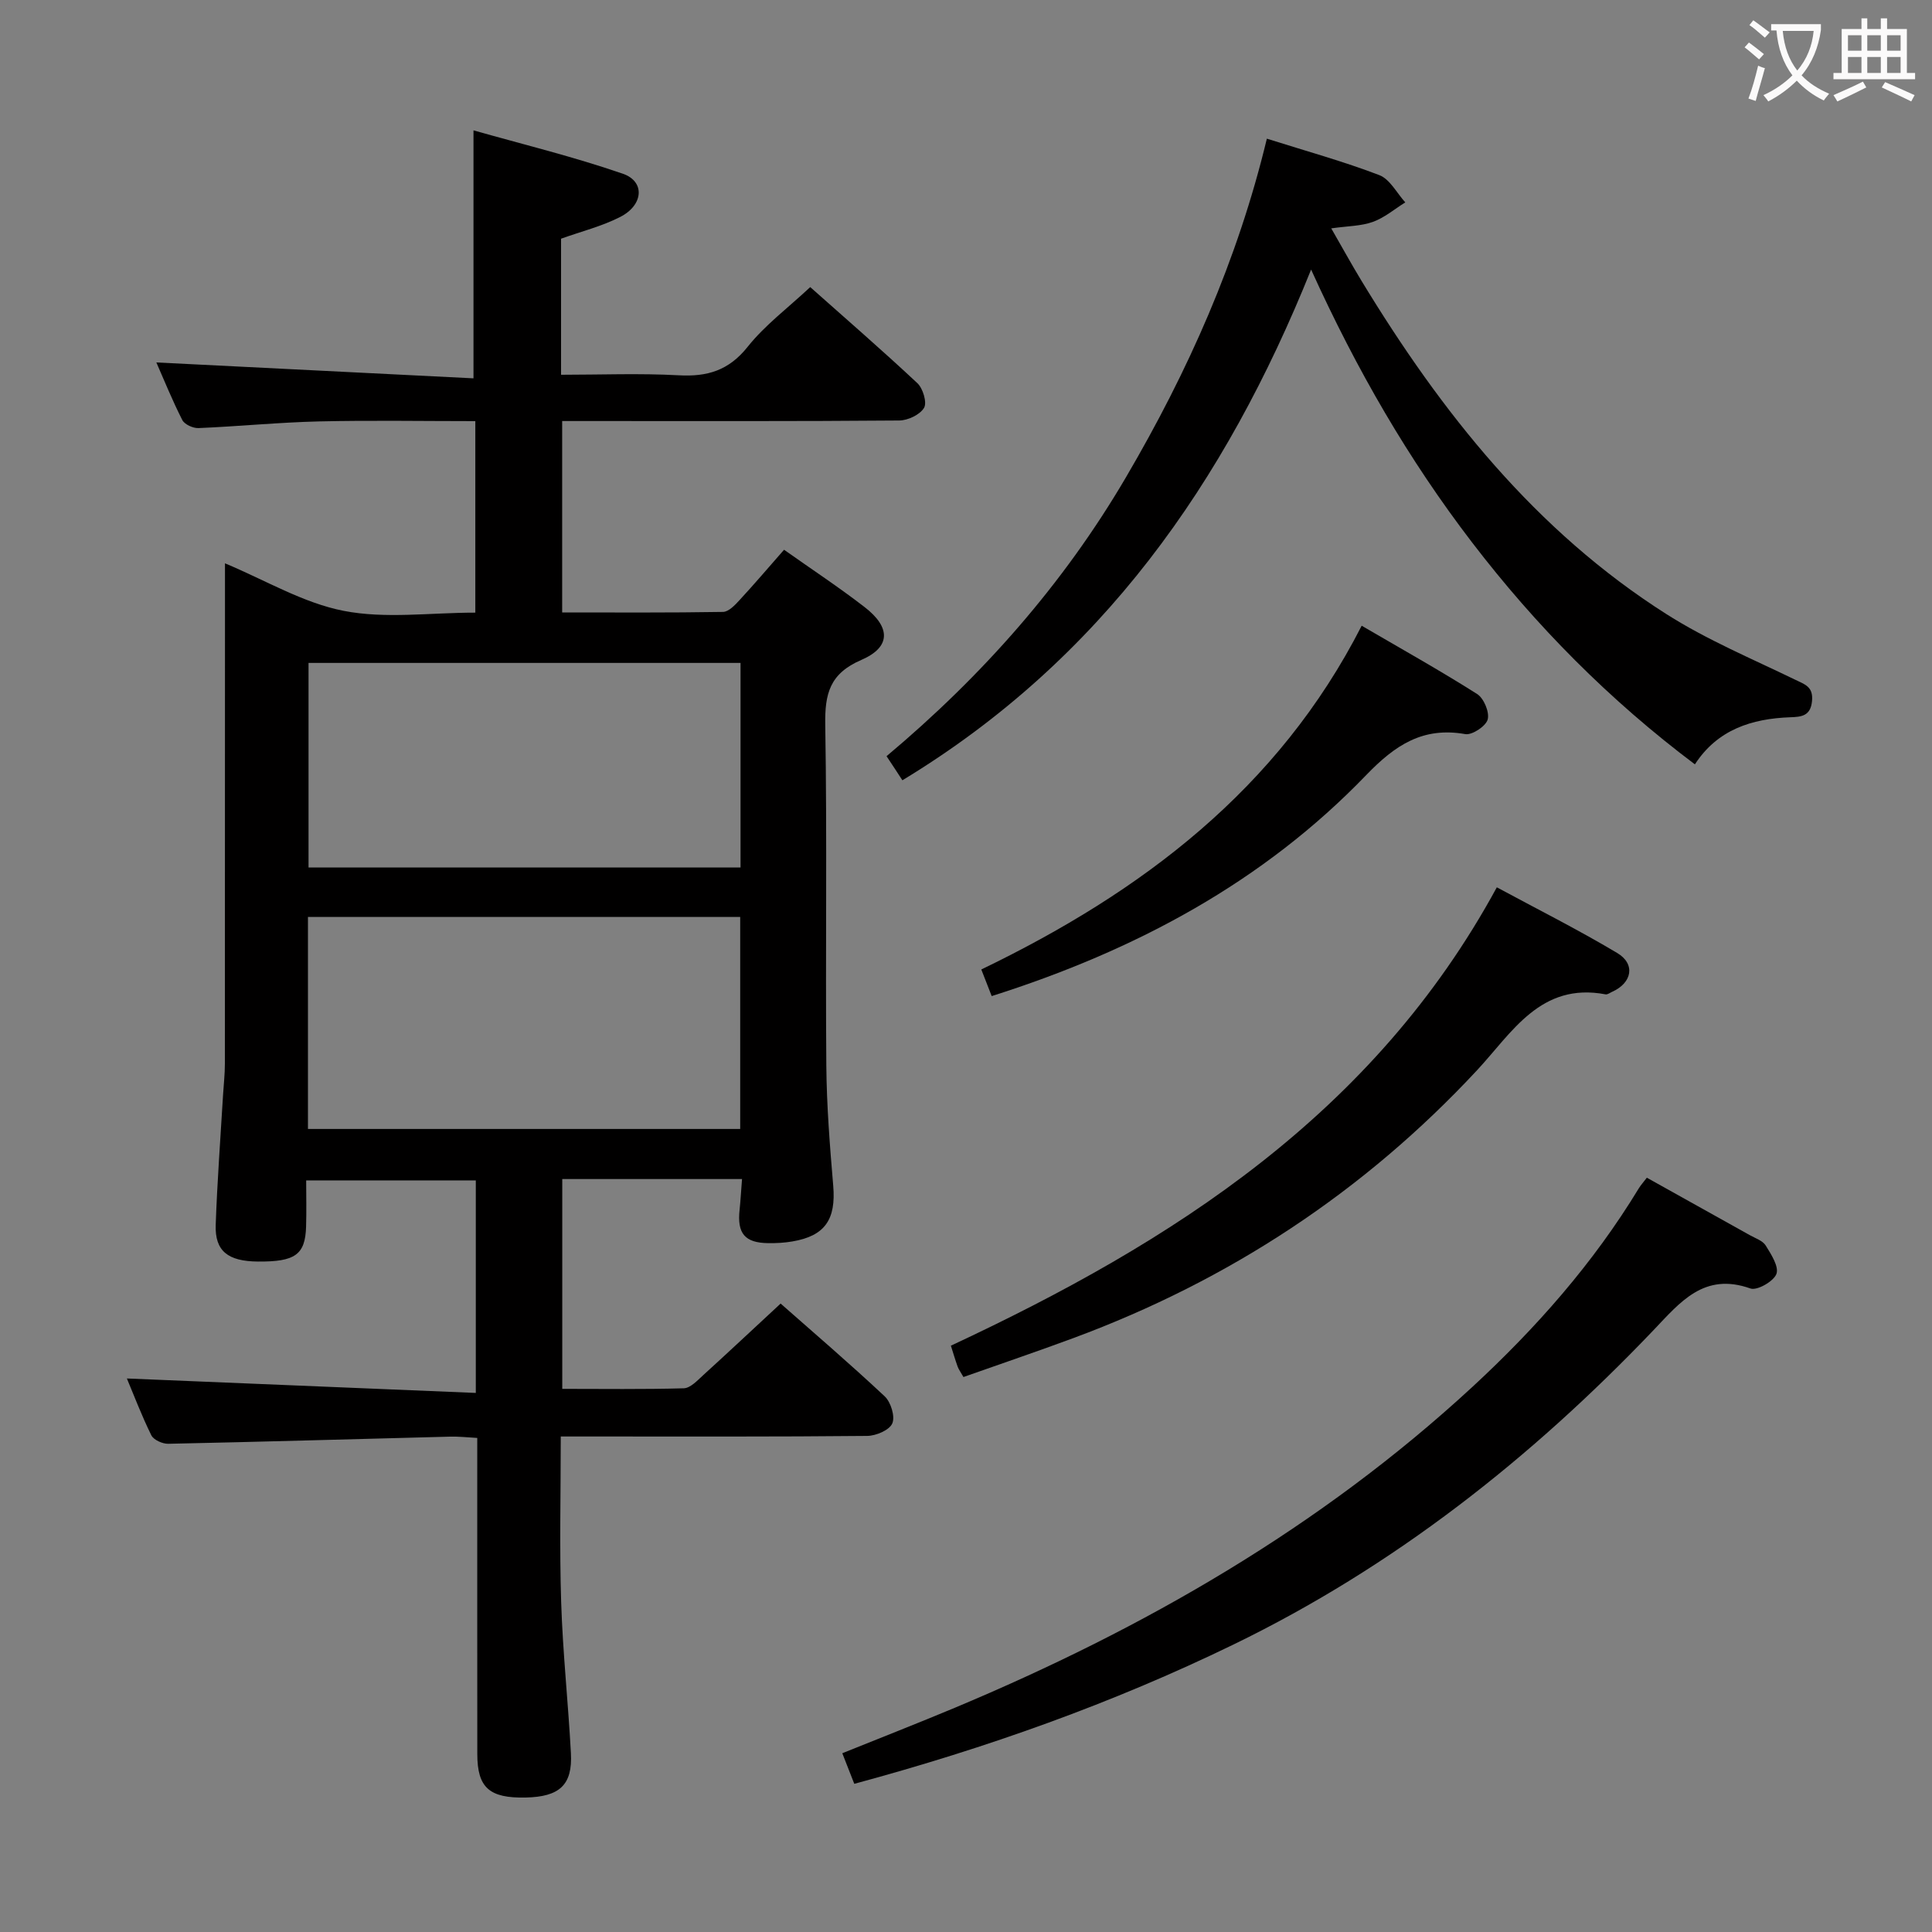 <svg enable-background="new 0 0 400 400" viewBox="0 0 400 400" xmlns="http://www.w3.org/2000/svg"><rect x="0" y="0" width="400" height="400" fill="#808080" stroke="none"/><g fill="#010000"><path d="m153.63 244.11c-12.83 0-24.82 0-37.22 0v43.44c8.3 0 16.73.12 25.16-.12 1.36-.04 2.79-1.59 3.97-2.67 5.3-4.82 10.51-9.71 16.08-14.87 6.69 5.9 14.27 12.39 21.54 19.2 1.28 1.2 2.2 4.18 1.58 5.61-.59 1.39-3.36 2.57-5.19 2.59-19 .19-37.99.12-56.99.12-1.97 0-3.95 0-6.46 0 0 11.7-.28 22.97.08 34.22.33 10.46 1.46 20.89 2.02 31.34.36 6.58-2.33 9.04-9.37 9.19-7.51.16-10-2.04-10.01-8.97-.02-19.83-.01-39.66-.01-59.49 0-1.82 0-3.64 0-5.99-2.05-.11-3.83-.32-5.6-.27-19.46.5-38.91 1.07-58.37 1.48-1.19.03-3.03-.8-3.51-1.76-2.03-4.12-3.66-8.43-5.06-11.76 23.94.99 47.91 1.99 72.24 2.99 0-15.47 0-29.54 0-44-11.45 0-22.86 0-35.12 0 0 3.11.08 6.36-.02 9.6-.18 5.79-2.27 7.26-9.97 7.2-6.22-.05-8.93-2.18-8.74-7.59.31-8.97.99-17.94 1.52-26.9.13-2.15.38-4.31.38-6.46.02-32.5.02-64.99.02-97.49 0-1.99 0-3.98 0-6.12 8.36 3.49 16.17 8.2 24.57 9.84 8.65 1.69 17.88.37 27.26.37 0-13.24 0-26.11 0-39.65-10.87 0-21.65-.19-32.42.06-8.3.2-16.59 1.03-24.89 1.38-1.13.05-2.89-.75-3.36-1.67-2.09-4.11-3.82-8.41-5.37-11.92 21.9 1.1 43.87 2.2 65.66 3.29 0-17.61 0-33.82 0-51.34 10.16 2.88 20.71 5.45 30.93 8.98 4.64 1.61 4.27 6.49-.56 8.95-3.79 1.94-8.04 2.99-12.24 4.5v28.17c8.18 0 16.29-.33 24.36.11 5.93.33 10.36-.99 14.26-5.88 3.58-4.5 8.34-8.05 12.97-12.38 7.16 6.37 14.81 12.99 22.18 19.89 1.16 1.08 2.03 4.01 1.39 5.1-.85 1.43-3.34 2.61-5.13 2.63-21.33.18-42.66.11-63.99.11-1.81 0-3.63 0-5.81 0v39.63c11.09 0 22.2.08 33.3-.11 1.17-.02 2.49-1.42 3.44-2.46 3.04-3.29 5.95-6.71 9.2-10.41 5.64 3.99 11.3 7.72 16.65 11.85 5.47 4.21 5.49 8.31-.65 10.96-6.57 2.83-7.58 7.03-7.47 13.48.39 23.49.03 46.99.22 70.49.07 8.3.73 16.62 1.43 24.9.59 6.96-1.69 10.39-8.47 11.53-1.63.28-3.32.37-4.98.35-4.87-.06-6.48-2.01-5.93-6.95.2-1.93.3-3.87.5-6.32zm-.38-54.26c-30.08 0-59.77 0-89.49 0v43.89h89.49c0-14.61 0-29.03 0-43.89zm-89.37-52.6v42.35h89.44c0-14.25 0-28.17 0-42.35-29.88 0-59.48 0-89.44 0z"/><path d="m262.29 28.71c8.19 2.59 15.88 4.71 23.29 7.55 2.19.84 3.6 3.7 5.37 5.64-2.22 1.38-4.3 3.17-6.71 4.04-2.44.88-5.2.85-8.62 1.34 2.25 3.91 4.2 7.46 6.3 10.92 16.5 27.16 35.96 51.72 63.15 68.98 8.36 5.31 17.64 9.2 26.59 13.54 2.07 1 3.78 1.46 3.5 4.42-.29 3.14-2.24 3.28-4.49 3.36-8 .29-15.08 2.55-19.76 9.75-17.77-13.36-32.91-28.68-46.13-45.94-13.08-17.08-23.84-35.57-33.33-56.5-17.79 44.26-43.47 80.8-84.62 105.74-.42-.65-.96-1.47-1.5-2.3-.54-.81-1.07-1.63-1.78-2.69 19.79-16.6 36.6-35.6 49.59-57.78 12.83-21.89 23.09-44.88 29.15-70.07z"/><path d="m340.96 243.83c7.4 4.13 14.37 8 21.31 11.89 1.16.65 2.67 1.14 3.3 2.15 1.13 1.82 2.77 4.37 2.22 5.88-.56 1.53-4 3.5-5.37 3.02-9.62-3.42-14.56 2.84-20.1 8.65-25.35 26.56-53.82 48.99-87 65.09-25 12.14-51.04 21.41-78.45 28.81-.8-2.05-1.55-3.94-2.48-6.33 8-3.23 15.66-6.22 23.26-9.4 39.23-16.43 75.69-37.37 107.12-66.38 13.26-12.24 25.12-25.68 34.52-41.17.42-.69.98-1.29 1.67-2.21z"/><path d="m199.47 285.1c-.58-1.04-.99-1.57-1.21-2.18-.5-1.39-.91-2.81-1.39-4.31 45.98-21.48 87.57-48.03 113.03-94.9 8.21 4.43 16.75 8.72 24.93 13.6 3.84 2.29 3.06 6.2-1.05 8.03-.45.2-.96.61-1.37.53-13.47-2.56-19.38 7.95-26.6 15.71-23.43 25.18-51.34 43.5-83.51 55.43-7.46 2.77-15.01 5.32-22.83 8.09z"/><path d="m281.92 129.55c8.26 4.82 16.21 9.26 23.89 14.13 1.4.88 2.61 3.77 2.2 5.28-.37 1.38-3.22 3.28-4.64 3.03-8.8-1.55-14.53 2.28-20.51 8.48-21.36 22.17-47.73 36.3-77.54 45.76-.68-1.73-1.36-3.49-2.15-5.51 33.19-16.02 61.46-37.28 78.75-71.17z"/></g><path d="m362.1 8.8c1.1.8 2.1 1.6 3.1 2.4l-1 1.1c-1.3-1.1-2.3-2-3-2.5zm1.9 4.8c.5.2.9.4 1.4.5-.6 2.3-1.3 4.5-1.9 6.8l-1.5-.5c.8-2.1 1.4-4.3 2-6.8zm-1-9.4c1.3.9 2.4 1.8 3.4 2.5l-1 1.1c-1.4-1.2-2.4-2.1-3.2-2.6zm3.7 2.2v-1.4h10.3v1.2c-.5 3.6-1.8 6.8-4 9.4 1.5 1.6 3.4 2.8 5.7 3.8-.3.4-.7.8-1.1 1.4-2.3-1.1-4.1-2.5-5.6-4.1-1.6 1.6-3.6 3.1-5.9 4.3-.3-.5-.7-.9-1-1.3 2.4-1.1 4.4-2.5 6-4.1-1.9-2.5-3-5.6-3.3-9.3h-1.1zm8.8 0h-6.4c.3 3.3 1.3 6 3 8.2 2-2.3 3.1-5.1 3.4-8.2z" fill="#fbfafa"/><path d="m385.3 3.8h1.3v2.2h2.8v-2.2h1.3v2.2h4.1v9.1h1.7v1.3h-16.9v-1.3h1.7v-9.1h4.1v-2.2zm.4 13.1.7 1.2c-1.8.9-3.8 1.9-6 2.9-.2-.4-.5-.8-.8-1.3 2.3-1 4.3-1.9 6.1-2.8zm-3.1-6.4h2.8v-3.2h-2.8zm0 4.6h2.8v-3.3h-2.8zm4-4.6h2.8v-3.2h-2.8zm0 4.6h2.8v-3.3h-2.8zm3.7 1.9c2.1.9 4.1 1.8 6.1 2.7l-.7 1.3c-2.2-1.1-4.2-2-6.1-2.9zm3.2-9.7h-2.8v3.2h2.8zm-2.8 7.8h2.8v-3.3h-2.8z" fill="#fbfafa"/></svg>